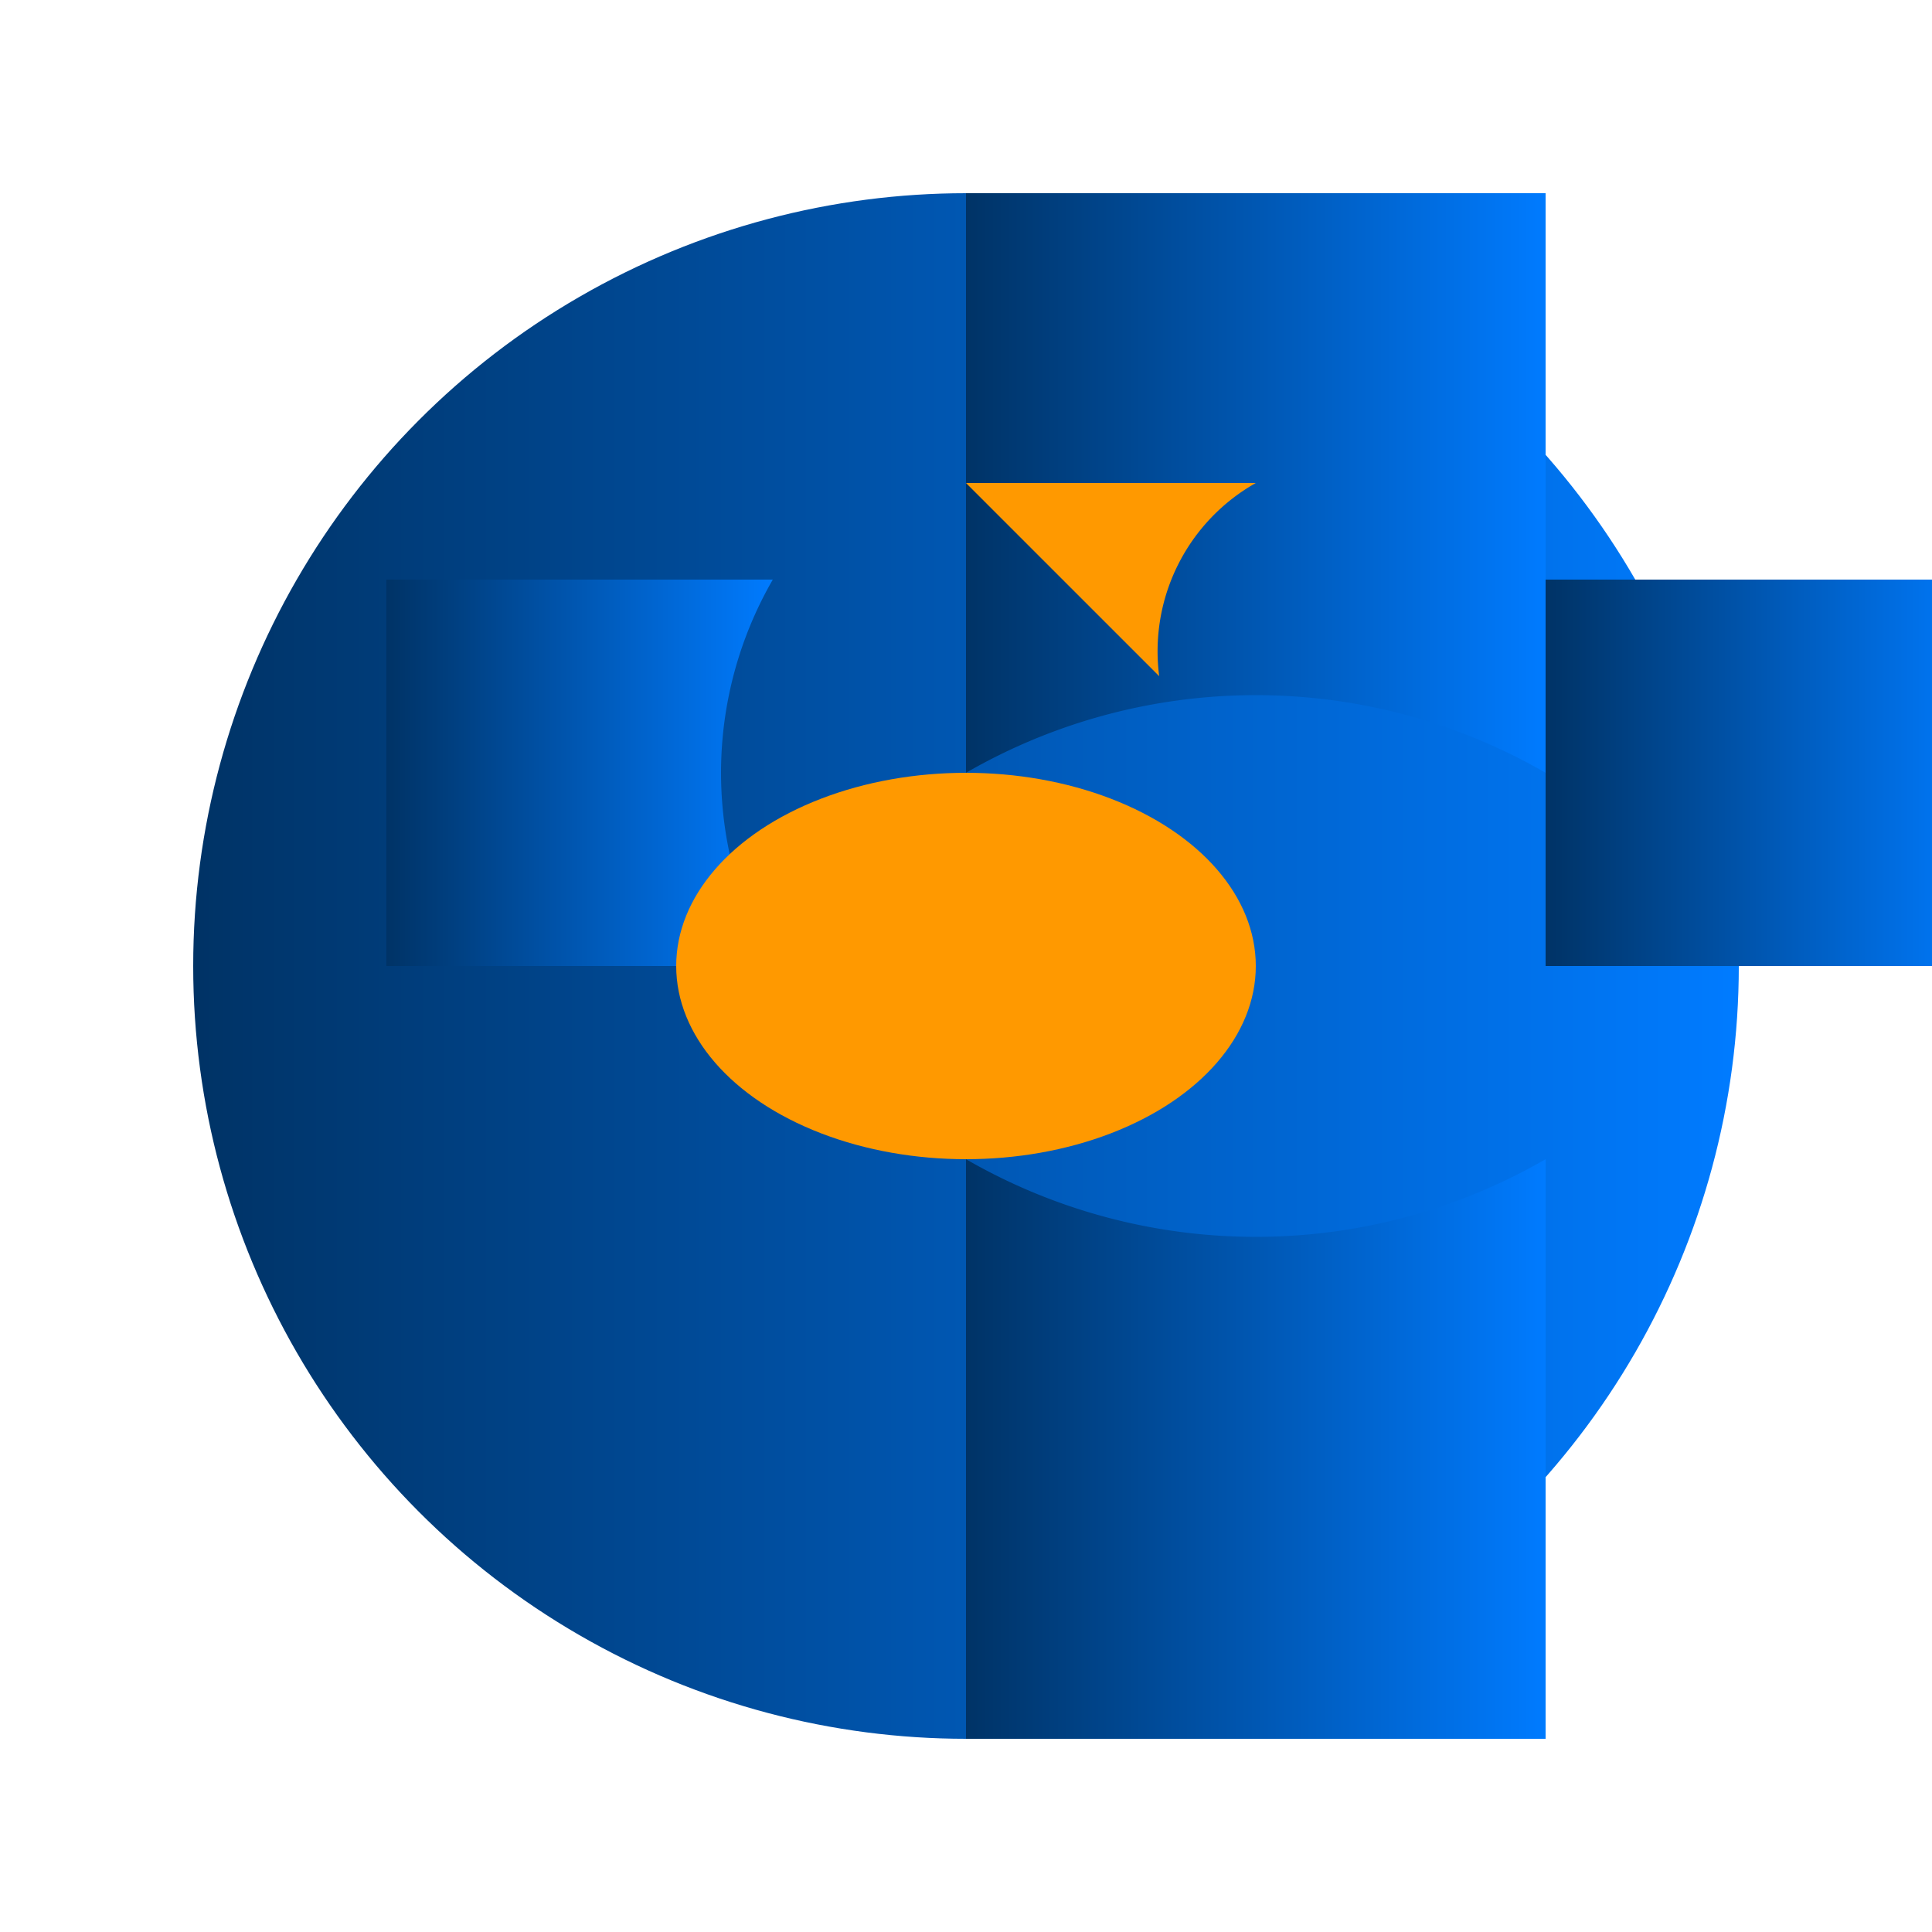 <svg width="200" height="200" xmlns="http://www.w3.org/2000/svg">
  <defs>
    <linearGradient id="gearGradient" x1="0%" y1="0%" x2="100%" y2="0%">
      <stop offset="0%" stop-color="#003366" />
      <stop offset="100%" stop-color="#007bff" />
    </linearGradient>
  </defs>
  <g fill="url(#gearGradient)">
    <circle cx="100" cy="100" r="80" />
    <path d="M100 20 L100 80 A 60 60 0 0 1 160 80 L160 20 Z" />
    <path d="M100 180 L100 120 A 60 60 0 0 0 160 120 L160 180 Z" />
    <path d="M40 100 L80 100 A 40 40 0 0 1 80 60 L40 60 Z" />
    <path d="M160 100 L200 100 A 40 40 0 0 0 200 60 L160 60 Z" />
  </g>
  <g fill="#ff9900">
    <ellipse cx="100" cy="100" rx="30" ry="20" />
    <path d="M100 50 L120 70 A 20 20 0 0 1 130 50 L100 50 Z" />
  </g>
</svg>
